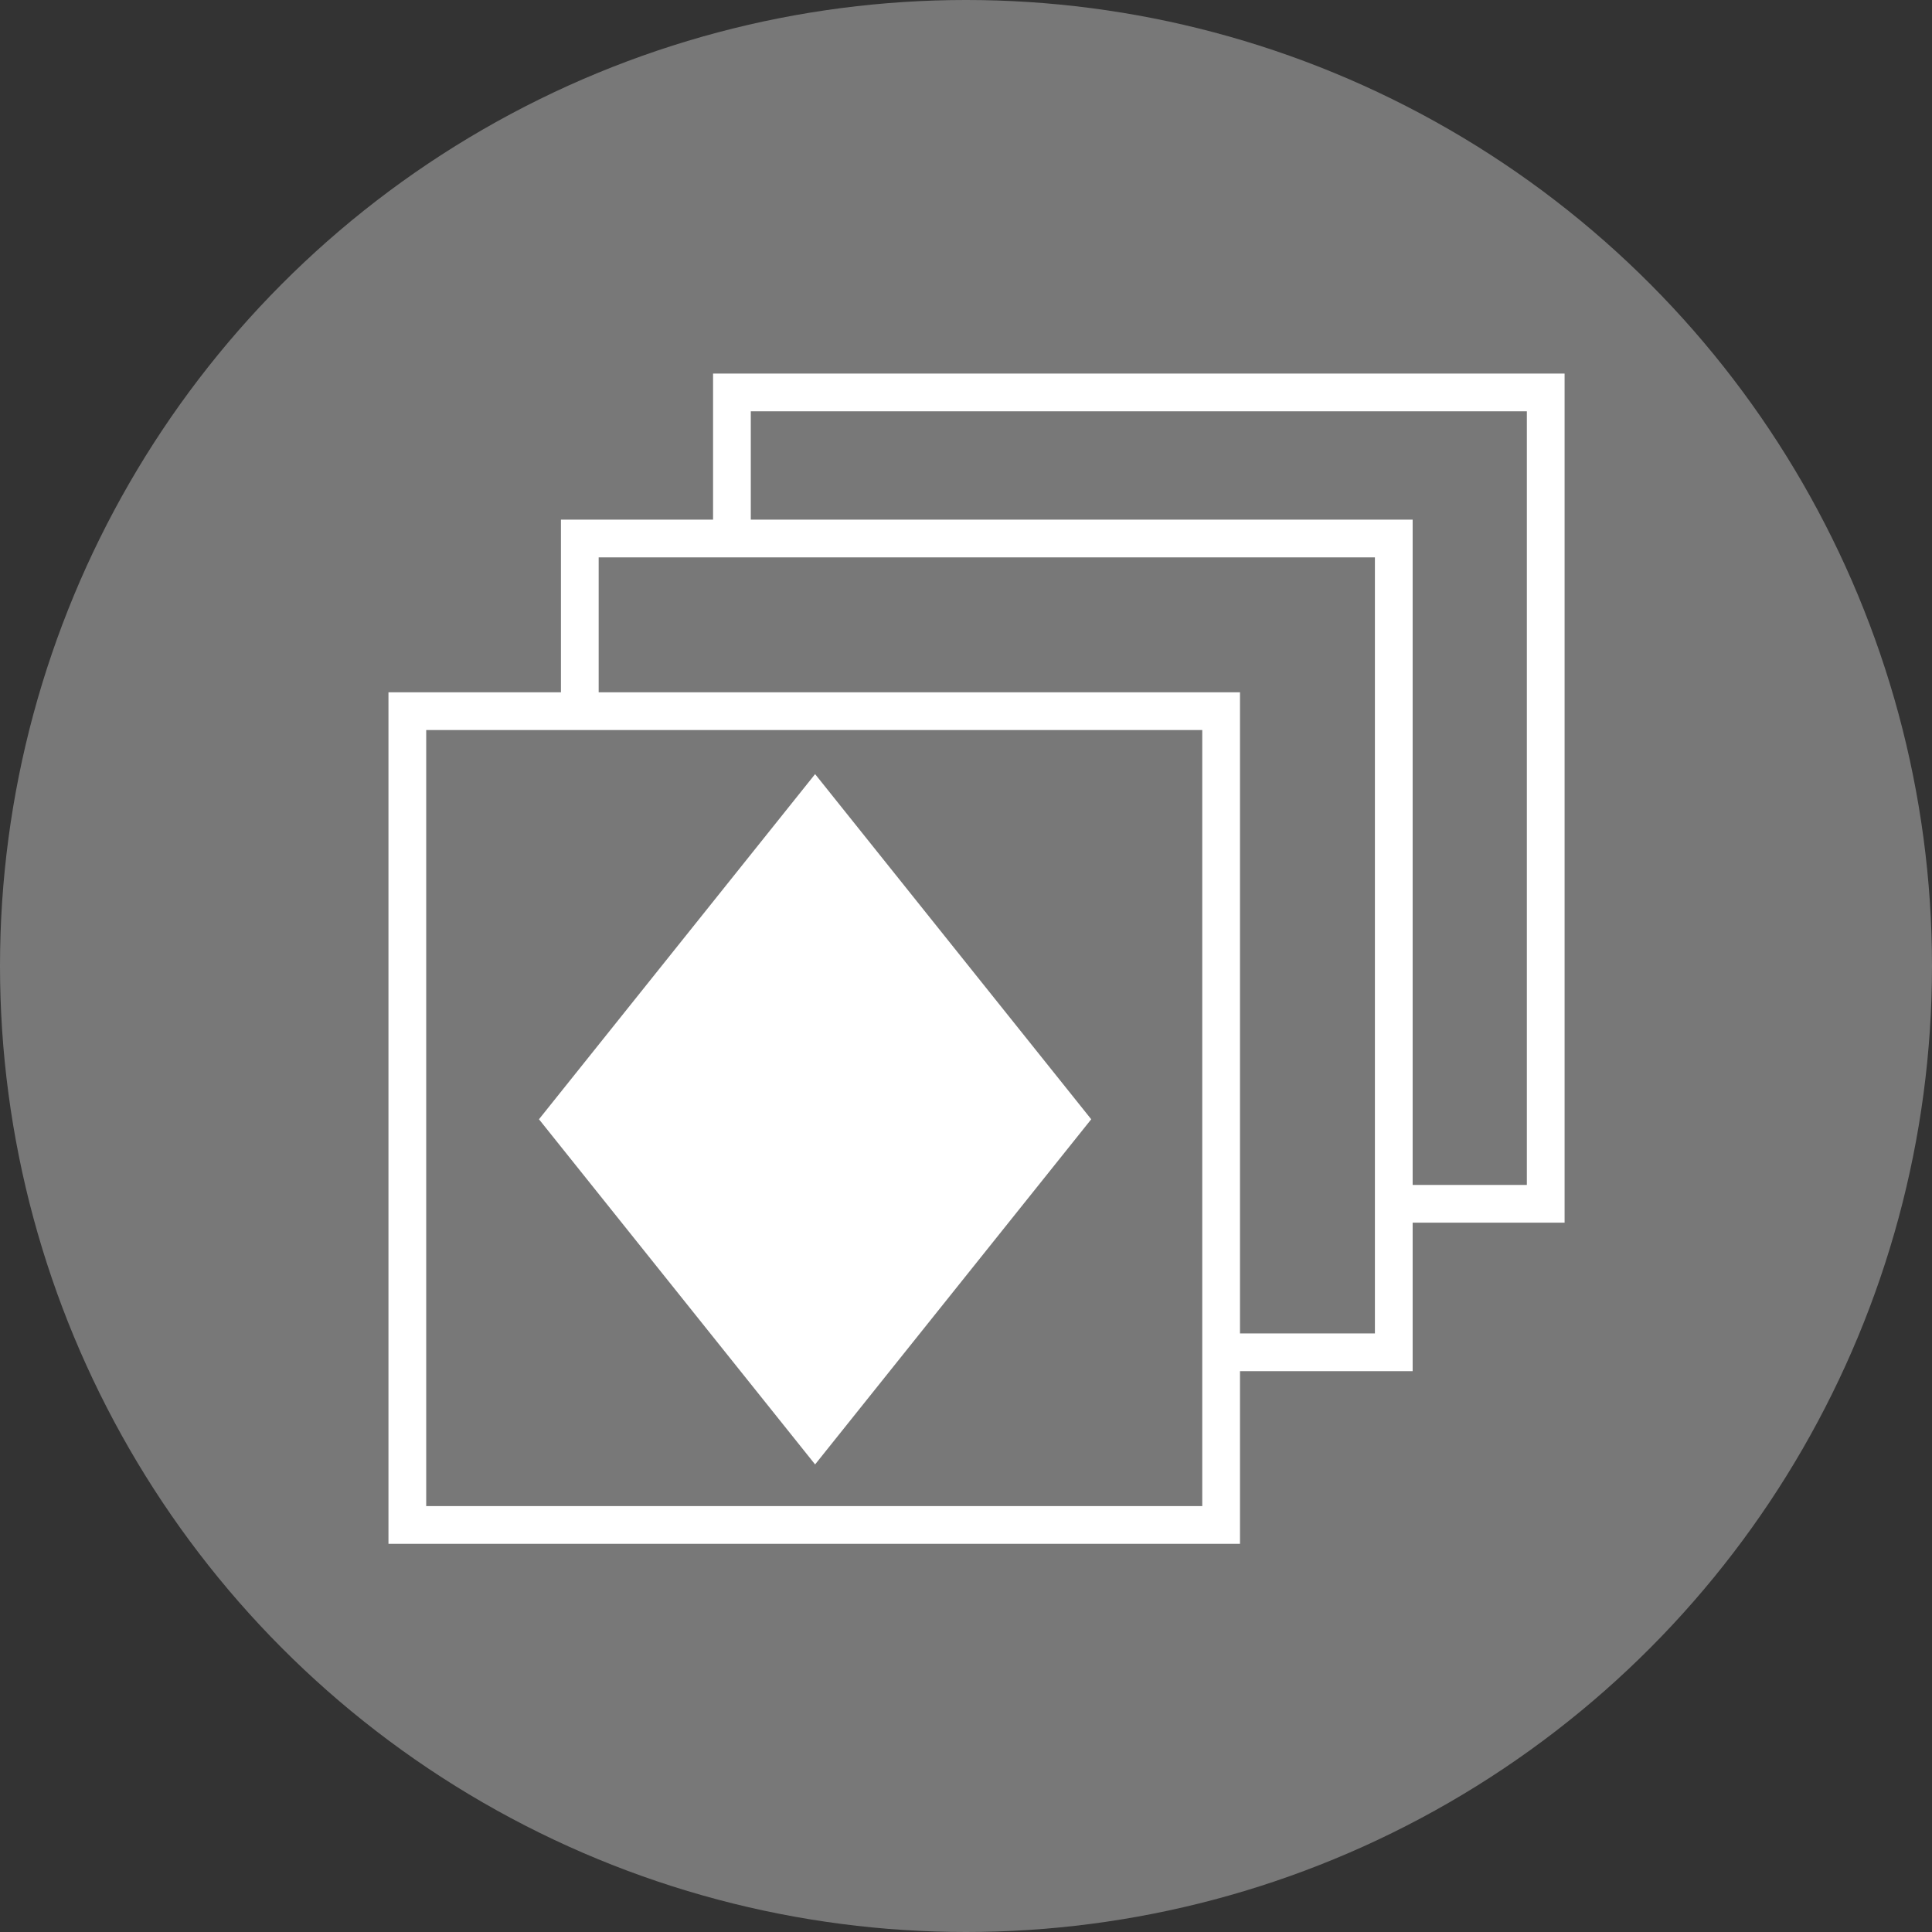 <?xml version="1.0" encoding="utf-8"?>
<!-- Generator: Adobe Illustrator 13.0.0, SVG Export Plug-In . SVG Version: 6.00 Build 14948)  -->
<!DOCTYPE svg PUBLIC "-//W3C//DTD SVG 1.1//EN" "http://www.w3.org/Graphics/SVG/1.1/DTD/svg11.dtd">
<svg version="1.1" id="Layer_1" xmlns="http://www.w3.org/2000/svg" xmlns:xlink="http://www.w3.org/1999/xlink" x="0px" y="0px"
	 width="512px" height="512px" viewBox="0 0 512 512" enable-background="new 0 0 512 512" xml:space="preserve">
<rect x="0" y="0" width="512" height="512" fill="#333333" stroke="none"/>
<circle fill="#787878" cx="256" cy="256" r="256"/>
<g>
	<polyline fill="none" stroke="#FFFFFF" stroke-width="10" points="193.969,142.396 193.969,104 409.632,104 409.632,319.021 369.316,319.021"/>
	<polyline fill="none" stroke="#FFFFFF" stroke-width="10" points="153.653,188.473 153.653,142.71 369.366,142.71 369.366,358.373 323.24,358.373"/>
	<rect x="107.948" y="188.467" fill="none" stroke="#FFFFFF" stroke-width="10" width="215.662" height="215.662"/>
	<polygon fill="#FFFFFF" points="216.01,205.147 289.187,296.618 216.01,388.089 142.833,296.617 	"/>
</g>
</svg>
